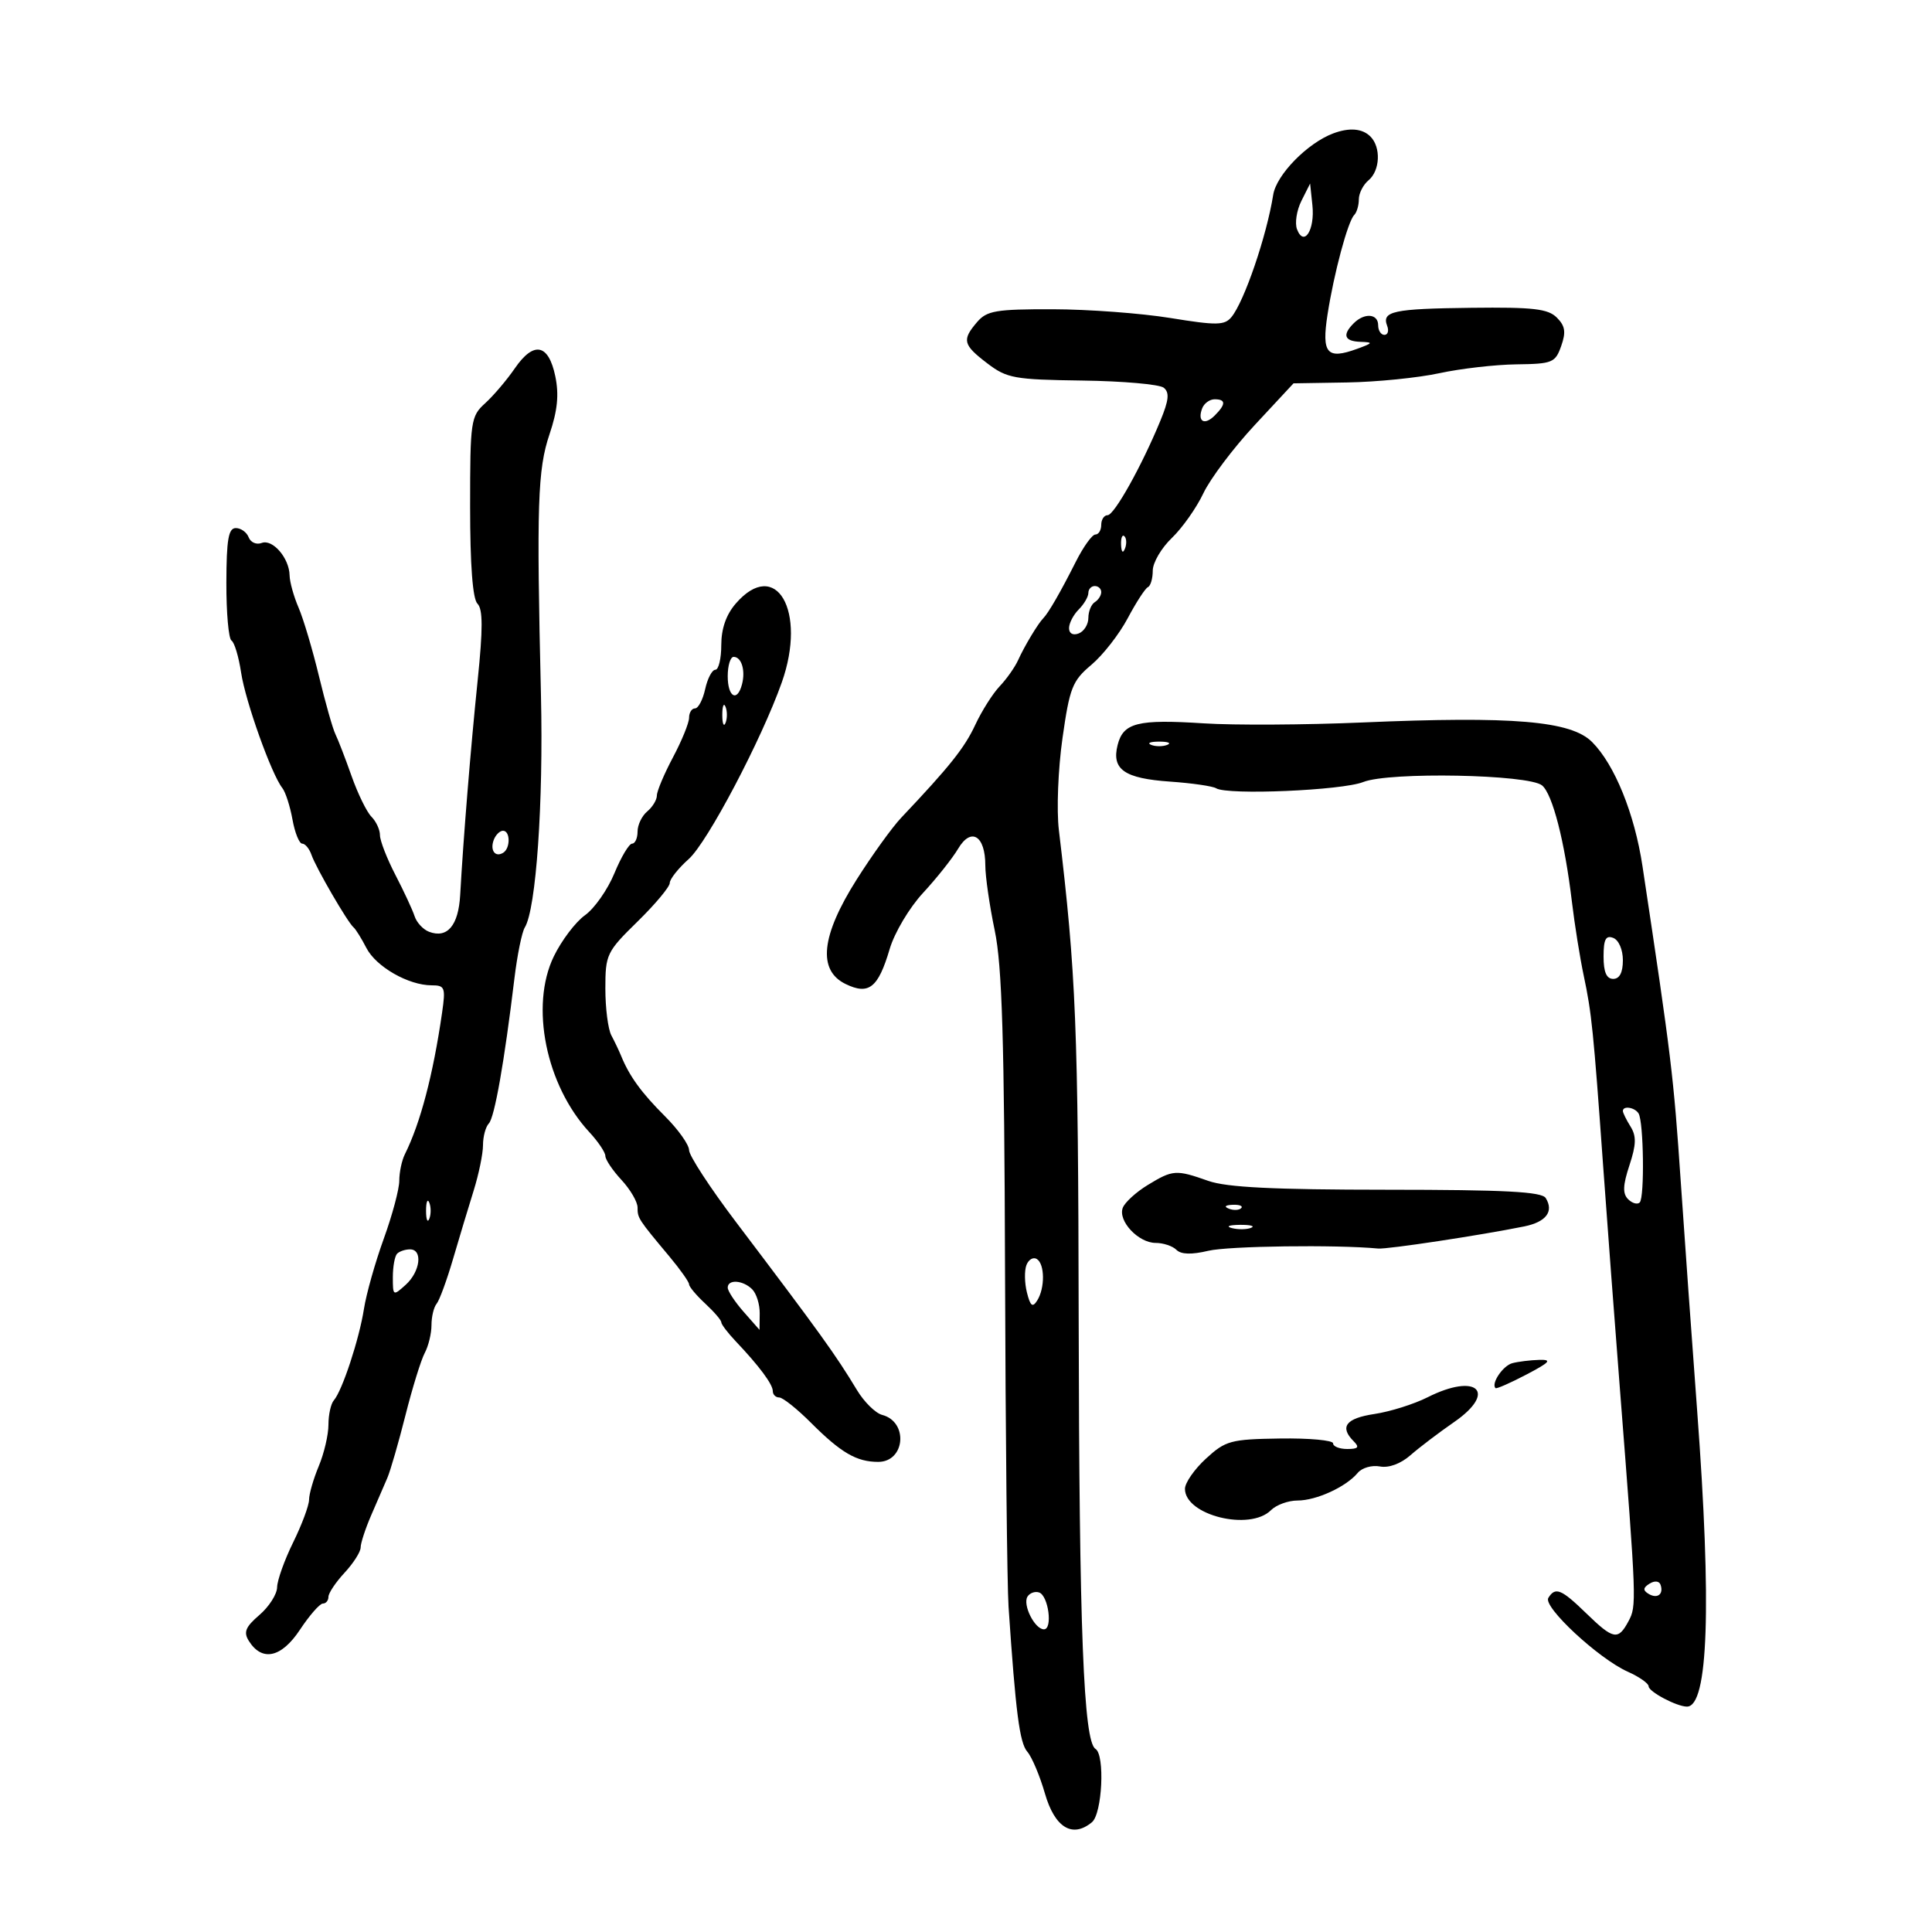 <svg xmlns="http://www.w3.org/2000/svg" width="300" height="300" viewBox="0 0 300 300" version="1.1">
	<path d="M 207 20.724 C 202.995 22.236, 198.194 27.154, 197.703 30.247 C 196.685 36.655, 193.203 46.845, 191.212 49.244 C 190.146 50.529, 188.914 50.546, 181.743 49.380 C 177.210 48.643, 168.988 48.031, 163.472 48.020 C 154.649 48.002, 153.238 48.242, 151.722 50.011 C 149.340 52.794, 149.522 53.534, 153.303 56.418 C 156.354 58.745, 157.484 58.949, 168.053 59.091 C 174.349 59.176, 180.041 59.677, 180.701 60.204 C 181.623 60.941, 181.503 62.131, 180.183 65.332 C 177.275 72.384, 173.018 80, 171.983 80 C 171.442 80, 171 80.675, 171 81.500 C 171 82.325, 170.590 83, 170.089 83 C 169.588 83, 168.216 84.912, 167.040 87.250 C 164.722 91.857, 162.791 95.209, 162 96 C 161.189 96.811, 159.065 100.345, 158.094 102.500 C 157.598 103.600, 156.310 105.428, 155.232 106.562 C 154.154 107.696, 152.445 110.396, 151.435 112.562 C 149.766 116.140, 147.466 119.023, 139.942 126.974 C 138.535 128.460, 135.417 132.787, 133.013 136.588 C 127.496 145.315, 126.930 150.669, 131.302 152.796 C 134.912 154.552, 136.367 153.396, 138.150 147.356 C 138.900 144.819, 141.200 140.953, 143.334 138.647 C 145.444 136.366, 147.894 133.280, 148.778 131.788 C 150.791 128.394, 153 129.747, 153 134.373 C 153 136.093, 153.657 140.643, 154.461 144.483 C 155.606 149.957, 155.952 161.411, 156.062 197.483 C 156.139 222.792, 156.384 246.200, 156.607 249.500 C 157.714 265.925, 158.322 270.624, 159.516 272 C 160.232 272.825, 161.466 275.750, 162.258 278.500 C 163.784 283.796, 166.525 285.469, 169.555 282.954 C 171.157 281.625, 171.598 272.487, 170.105 271.565 C 168.256 270.422, 167.576 253.061, 167.497 205 C 167.422 159.366, 167.092 151.204, 164.422 128.899 C 164.049 125.791, 164.298 119.444, 164.981 114.635 C 166.096 106.778, 166.513 105.718, 169.466 103.236 C 171.256 101.731, 173.797 98.475, 175.111 96 C 176.425 93.525, 177.838 91.350, 178.250 91.167 C 178.662 90.983, 179 89.830, 179 88.604 C 179 87.377, 180.332 85.098, 181.960 83.539 C 183.587 81.979, 185.790 78.857, 186.855 76.602 C 187.919 74.346, 191.505 69.581, 194.823 66.013 L 200.856 59.525 209.178 59.388 C 213.755 59.313, 220.200 58.666, 223.500 57.951 C 226.800 57.237, 232.187 56.618, 235.471 56.576 C 241.062 56.505, 241.504 56.324, 242.420 53.734 C 243.187 51.564, 243.041 50.612, 241.742 49.313 C 240.374 47.946, 238.073 47.682, 228.504 47.794 C 216.326 47.937, 214.526 48.323, 215.400 50.601 C 215.696 51.371, 215.501 52, 214.969 52 C 214.436 52, 214 51.325, 214 50.500 C 214 48.700, 211.869 48.531, 210.200 50.200 C 208.390 52.010, 208.748 52.991, 211.250 53.079 C 213.275 53.150, 213.222 53.259, 210.717 54.173 C 206.047 55.877, 205.200 54.891, 206.138 48.841 C 207.131 42.434, 209.294 34.373, 210.285 33.382 C 210.678 32.988, 211 31.897, 211 30.956 C 211 30.015, 211.675 28.685, 212.500 28 C 214.302 26.505, 214.463 22.863, 212.800 21.200 C 211.540 19.940, 209.516 19.774, 207 20.724 M 202.086 31.186 C 201.344 32.664, 201.036 34.651, 201.401 35.603 C 202.475 38.401, 204.195 35.719, 203.790 31.877 L 203.434 28.500 202.086 31.186 M 79.941 57.197 C 78.693 59.014, 76.620 61.452, 75.335 62.616 C 73.101 64.641, 73 65.336, 73 78.666 C 73 87.766, 73.396 92.996, 74.140 93.740 C 74.991 94.591, 74.998 97.625, 74.167 105.690 C 73.080 116.248, 71.961 129.987, 71.456 138.984 C 71.189 143.725, 69.451 145.771, 66.613 144.682 C 65.701 144.332, 64.696 143.248, 64.380 142.273 C 64.065 141.298, 62.725 138.414, 61.403 135.865 C 60.081 133.315, 59 130.535, 59 129.686 C 59 128.837, 58.405 127.548, 57.678 126.821 C 56.951 126.094, 55.561 123.249, 54.589 120.499 C 53.618 117.750, 52.489 114.825, 52.082 114 C 51.674 113.175, 50.526 109.125, 49.530 105 C 48.535 100.875, 47.108 96.082, 46.360 94.349 C 45.612 92.616, 44.986 90.366, 44.968 89.349 C 44.922 86.663, 42.334 83.658, 40.631 84.311 C 39.825 84.621, 38.917 84.227, 38.614 83.437 C 38.311 82.647, 37.413 82, 36.618 82 C 35.474 82, 35.169 83.764, 35.150 90.480 C 35.137 95.144, 35.496 99.188, 35.948 99.468 C 36.400 99.747, 37.070 101.982, 37.438 104.434 C 38.108 108.904, 42.149 120.222, 43.838 122.360 C 44.334 122.987, 45.043 125.188, 45.415 127.250 C 45.787 129.313, 46.468 131, 46.929 131 C 47.390 131, 48.038 131.787, 48.370 132.750 C 49.059 134.748, 53.992 143.246, 54.901 144 C 55.232 144.275, 56.130 145.717, 56.896 147.205 C 58.399 150.122, 63.433 153, 67.031 153 C 69.083 153, 69.211 153.337, 68.646 157.250 C 67.251 166.906, 65.283 174.389, 62.866 179.236 C 62.390 180.191, 62 182.038, 62 183.340 C 62 184.641, 60.914 188.700, 59.587 192.359 C 58.260 196.019, 56.876 200.922, 56.512 203.256 C 55.782 207.944, 53.137 215.967, 51.835 217.450 C 51.376 217.972, 51 219.674, 51 221.232 C 51 222.790, 50.325 225.680, 49.500 227.654 C 48.675 229.629, 47.996 231.977, 47.991 232.872 C 47.986 233.767, 46.875 236.750, 45.522 239.500 C 44.169 242.250, 43.048 245.386, 43.031 246.468 C 43.014 247.551, 41.779 249.486, 40.287 250.768 C 38.116 252.633, 37.786 253.440, 38.639 254.800 C 40.690 258.072, 43.698 257.414, 46.577 253.062 C 48.056 250.828, 49.656 249, 50.133 249 C 50.610 249, 51 248.530, 51 247.956 C 51 247.382, 52.125 245.699, 53.500 244.217 C 54.875 242.734, 56 240.969, 56 240.294 C 56 239.620, 56.737 237.365, 57.639 235.284 C 58.540 233.203, 59.666 230.600, 60.142 229.500 C 60.618 228.400, 61.884 224.022, 62.957 219.770 C 64.030 215.519, 65.378 211.161, 65.954 210.086 C 66.529 209.011, 67 207.067, 67 205.766 C 67 204.465, 67.358 202.973, 67.795 202.450 C 68.232 201.928, 69.380 198.800, 70.346 195.500 C 71.313 192.200, 72.755 187.415, 73.552 184.866 C 74.348 182.317, 75 179.144, 75 177.816 C 75 176.487, 75.408 174.973, 75.906 174.450 C 76.796 173.517, 78.312 164.919, 79.881 151.917 C 80.318 148.297, 81.043 144.740, 81.491 144.014 C 83.244 141.178, 84.392 124.693, 84 108 C 83.304 78.359, 83.484 72.890, 85.329 67.428 C 86.573 63.747, 86.819 61.280, 86.228 58.433 C 85.177 53.375, 82.879 52.923, 79.941 57.197 M 186.676 63.402 C 185.887 65.459, 187.026 66.117, 188.619 64.524 C 190.374 62.769, 190.370 62, 188.607 62 C 187.841 62, 186.972 62.631, 186.676 63.402 M 174.079 84.583 C 174.127 85.748, 174.364 85.985, 174.683 85.188 C 174.972 84.466, 174.936 83.603, 174.604 83.271 C 174.272 82.939, 174.036 83.529, 174.079 84.583 M 114.250 93.720 C 112.758 95.442, 112 97.611, 112 100.158 C 112 102.271, 111.586 104, 111.079 104 C 110.573 104, 109.862 105.350, 109.500 107 C 109.138 108.650, 108.427 110, 107.921 110 C 107.414 110, 107 110.651, 107 111.447 C 107 112.243, 105.875 115.010, 104.500 117.596 C 103.125 120.182, 102 122.851, 102 123.526 C 102 124.202, 101.325 125.315, 100.500 126 C 99.675 126.685, 99 128.090, 99 129.122 C 99 130.155, 98.618 131, 98.151 131 C 97.684 131, 96.446 133.074, 95.401 135.610 C 94.355 138.145, 92.301 141.073, 90.836 142.117 C 89.371 143.160, 87.190 146.043, 85.989 148.522 C 82.274 156.198, 84.771 168.527, 91.515 175.800 C 92.882 177.274, 94 178.939, 94 179.500 C 94 180.061, 95.125 181.734, 96.500 183.217 C 97.875 184.699, 99 186.626, 99 187.499 C 99 189.159, 99.089 189.297, 103.965 195.132 C 105.634 197.130, 107 199.064, 107 199.430 C 107 199.796, 108.125 201.138, 109.500 202.412 C 110.875 203.687, 112 204.995, 112 205.319 C 112 205.644, 113.013 206.976, 114.250 208.280 C 117.886 212.111, 120 214.953, 120 216.011 C 120 216.555, 120.450 217, 121 217 C 121.550 217, 123.766 218.766, 125.924 220.924 C 130.596 225.596, 133.009 227, 136.367 227 C 140.560 227, 141.084 220.778, 136.981 219.705 C 135.947 219.435, 134.189 217.703, 133.074 215.857 C 129.745 210.341, 127.395 207.078, 114.250 189.711 C 110.263 184.443, 107 179.443, 107 178.600 C 107 177.757, 105.313 175.383, 103.250 173.326 C 99.618 169.703, 97.740 167.120, 96.466 164 C 96.130 163.175, 95.437 161.719, 94.927 160.764 C 94.417 159.809, 94 156.544, 94 153.509 C 94 148.206, 94.195 147.799, 99 143.094 C 101.750 140.402, 104 137.707, 104 137.107 C 104 136.507, 105.327 134.833, 106.948 133.389 C 109.846 130.806, 118.245 114.865, 121.395 105.967 C 125.333 94.842, 120.482 86.527, 114.250 93.720 M 169 92.071 C 169 92.661, 168.325 93.818, 167.500 94.643 C 166.675 95.468, 166 96.772, 166 97.540 C 166 98.371, 166.608 98.704, 167.500 98.362 C 168.325 98.045, 169 96.961, 169 95.952 C 169 94.943, 169.450 93.840, 170 93.500 C 170.550 93.160, 171 92.459, 171 91.941 C 171 91.423, 170.550 91, 170 91 C 169.450 91, 169 91.482, 169 92.071 M 113 105 C 113 108.251, 114.485 109.087, 115.221 106.250 C 115.781 104.089, 115.140 102, 113.917 102 C 113.412 102, 113 103.350, 113 105 M 112.158 111 C 112.158 112.375, 112.385 112.938, 112.662 112.250 C 112.940 111.563, 112.940 110.438, 112.662 109.750 C 112.385 109.063, 112.158 109.625, 112.158 111 M 211.500 112.188 C 202.700 112.566, 191.633 112.626, 186.906 112.321 C 176.650 111.659, 174.412 112.224, 173.541 115.692 C 172.589 119.484, 174.583 120.874, 181.687 121.368 C 185.084 121.604, 188.306 122.071, 188.846 122.405 C 190.614 123.498, 208.422 122.739, 211.685 121.432 C 215.694 119.827, 237.379 120.239, 239.453 121.961 C 241.081 123.312, 242.967 130.661, 244.082 140 C 244.509 143.575, 245.337 148.750, 245.921 151.500 C 247.150 157.286, 247.428 160.007, 248.932 181 C 249.543 189.525, 250.727 205.275, 251.564 216 C 254.132 248.909, 254.148 249.355, 252.867 251.749 C 251.260 254.750, 250.531 254.612, 246.297 250.500 C 242.427 246.741, 241.508 246.370, 240.422 248.125 C 239.567 249.510, 248.236 257.564, 252.750 259.577 C 254.537 260.374, 256 261.399, 256 261.853 C 256 262.688, 260.371 265, 261.949 265 C 265.262 265, 265.799 249.391, 263.530 219 C 262.730 208.275, 261.585 192.300, 260.987 183.500 C 259.862 166.960, 259.547 164.361, 255.044 134.500 C 253.814 126.344, 250.718 118.718, 247.215 115.215 C 243.937 111.937, 234.982 111.178, 211.500 112.188 M 178.750 115.662 C 179.438 115.940, 180.563 115.940, 181.250 115.662 C 181.938 115.385, 181.375 115.158, 180 115.158 C 178.625 115.158, 178.063 115.385, 178.750 115.662 M 76.676 130.402 C 76.051 132.031, 76.891 133.186, 78.139 132.414 C 79.275 131.712, 79.250 129, 78.107 129 C 77.616 129, 76.972 129.631, 76.676 130.402 M 249 148.531 C 249 150.948, 249.455 152, 250.500 152 C 251.488 152, 252 151.012, 252 149.107 C 252 147.458, 251.355 145.966, 250.500 145.638 C 249.344 145.195, 249 145.859, 249 148.531 M 252 172.514 C 252 172.796, 252.535 173.883, 253.188 174.929 C 254.116 176.415, 254.079 177.731, 253.018 180.946 C 251.992 184.053, 251.942 185.342, 252.813 186.213 C 253.448 186.848, 254.258 187.075, 254.615 186.718 C 255.384 185.949, 255.230 174.181, 254.434 172.893 C 253.846 171.941, 252 171.654, 252 172.514 M 178.216 184.009 C 176.410 185.111, 174.668 186.701, 174.345 187.543 C 173.563 189.581, 176.765 193, 179.455 193 C 180.635 193, 182.083 193.483, 182.673 194.073 C 183.395 194.795, 185.013 194.844, 187.623 194.223 C 190.762 193.476, 207.458 193.253, 214 193.872 C 215.424 194.006, 229.856 191.821, 236.683 190.438 C 240.080 189.749, 241.312 188.123, 240.021 186.034 C 239.410 185.046, 233.715 184.747, 215.363 184.741 C 197.759 184.735, 190.483 184.375, 187.624 183.367 C 182.607 181.597, 182.118 181.631, 178.216 184.009 M 66.158 188 C 66.158 189.375, 66.385 189.938, 66.662 189.250 C 66.940 188.563, 66.940 187.438, 66.662 186.750 C 66.385 186.063, 66.158 186.625, 66.158 188 M 190.813 187.683 C 191.534 187.972, 192.397 187.936, 192.729 187.604 C 193.061 187.272, 192.471 187.036, 191.417 187.079 C 190.252 187.127, 190.015 187.364, 190.813 187.683 M 191.269 190.693 C 192.242 190.947, 193.592 190.930, 194.269 190.656 C 194.946 190.382, 194.150 190.175, 192.500 190.195 C 190.850 190.215, 190.296 190.439, 191.269 190.693 M 61.667 194.667 C 61.300 195.033, 61 196.678, 61 198.322 C 61 201.247, 61.042 201.272, 63 199.500 C 65.264 197.451, 65.682 194, 63.667 194 C 62.933 194, 62.033 194.300, 61.667 194.667 M 159.385 196.439 C 159.055 197.300, 159.089 199.217, 159.461 200.700 C 159.991 202.814, 160.335 203.083, 161.053 201.948 C 162.279 200.010, 162.244 196.269, 160.993 195.496 C 160.439 195.153, 159.716 195.578, 159.385 196.439 M 113 199.944 C 113 200.464, 114.111 202.151, 115.468 203.694 L 117.937 206.500 117.968 203.950 C 117.986 202.548, 117.460 200.860, 116.800 200.200 C 115.371 198.771, 113 198.611, 113 199.944 M 234.835 211.673 C 233.368 212.061, 231.494 214.846, 232.226 215.548 C 232.377 215.692, 234.525 214.748, 237 213.450 C 240.695 211.513, 241.053 211.103, 239 211.161 C 237.625 211.200, 235.751 211.430, 234.835 211.673 M 221.674 216.970 C 219.570 218.032, 215.857 219.199, 213.424 219.564 C 208.983 220.230, 207.966 221.566, 210.200 223.800 C 211.133 224.733, 210.911 225, 209.200 225 C 207.990 225, 207 224.606, 207 224.124 C 207 223.643, 203.294 223.303, 198.766 223.370 C 191.091 223.484, 190.309 223.696, 187.266 226.489 C 185.469 228.137, 184 230.251, 184 231.186 C 184 235.291, 194.069 237.788, 197.357 234.500 C 198.182 233.675, 200.037 233, 201.478 233 C 204.406 233, 209.026 230.878, 210.829 228.706 C 211.480 227.921, 213.029 227.474, 214.271 227.711 C 215.651 227.975, 217.496 227.296, 219.014 225.966 C 220.382 224.768, 223.437 222.447, 225.805 220.809 C 232.568 216.127, 229.323 213.112, 221.674 216.970 M 256.143 245.907 C 255.137 246.532, 255.090 246.937, 255.960 247.475 C 257.332 248.323, 258.362 247.572, 257.854 246.095 C 257.646 245.489, 256.940 245.412, 256.143 245.907 M 159.545 247.927 C 158.763 249.193, 160.681 253, 162.102 253 C 163.497 253, 162.801 247.753, 161.342 247.274 C 160.705 247.065, 159.896 247.359, 159.545 247.927" stroke="none" fill="black" fill-rule="evenodd"/>
</svg>